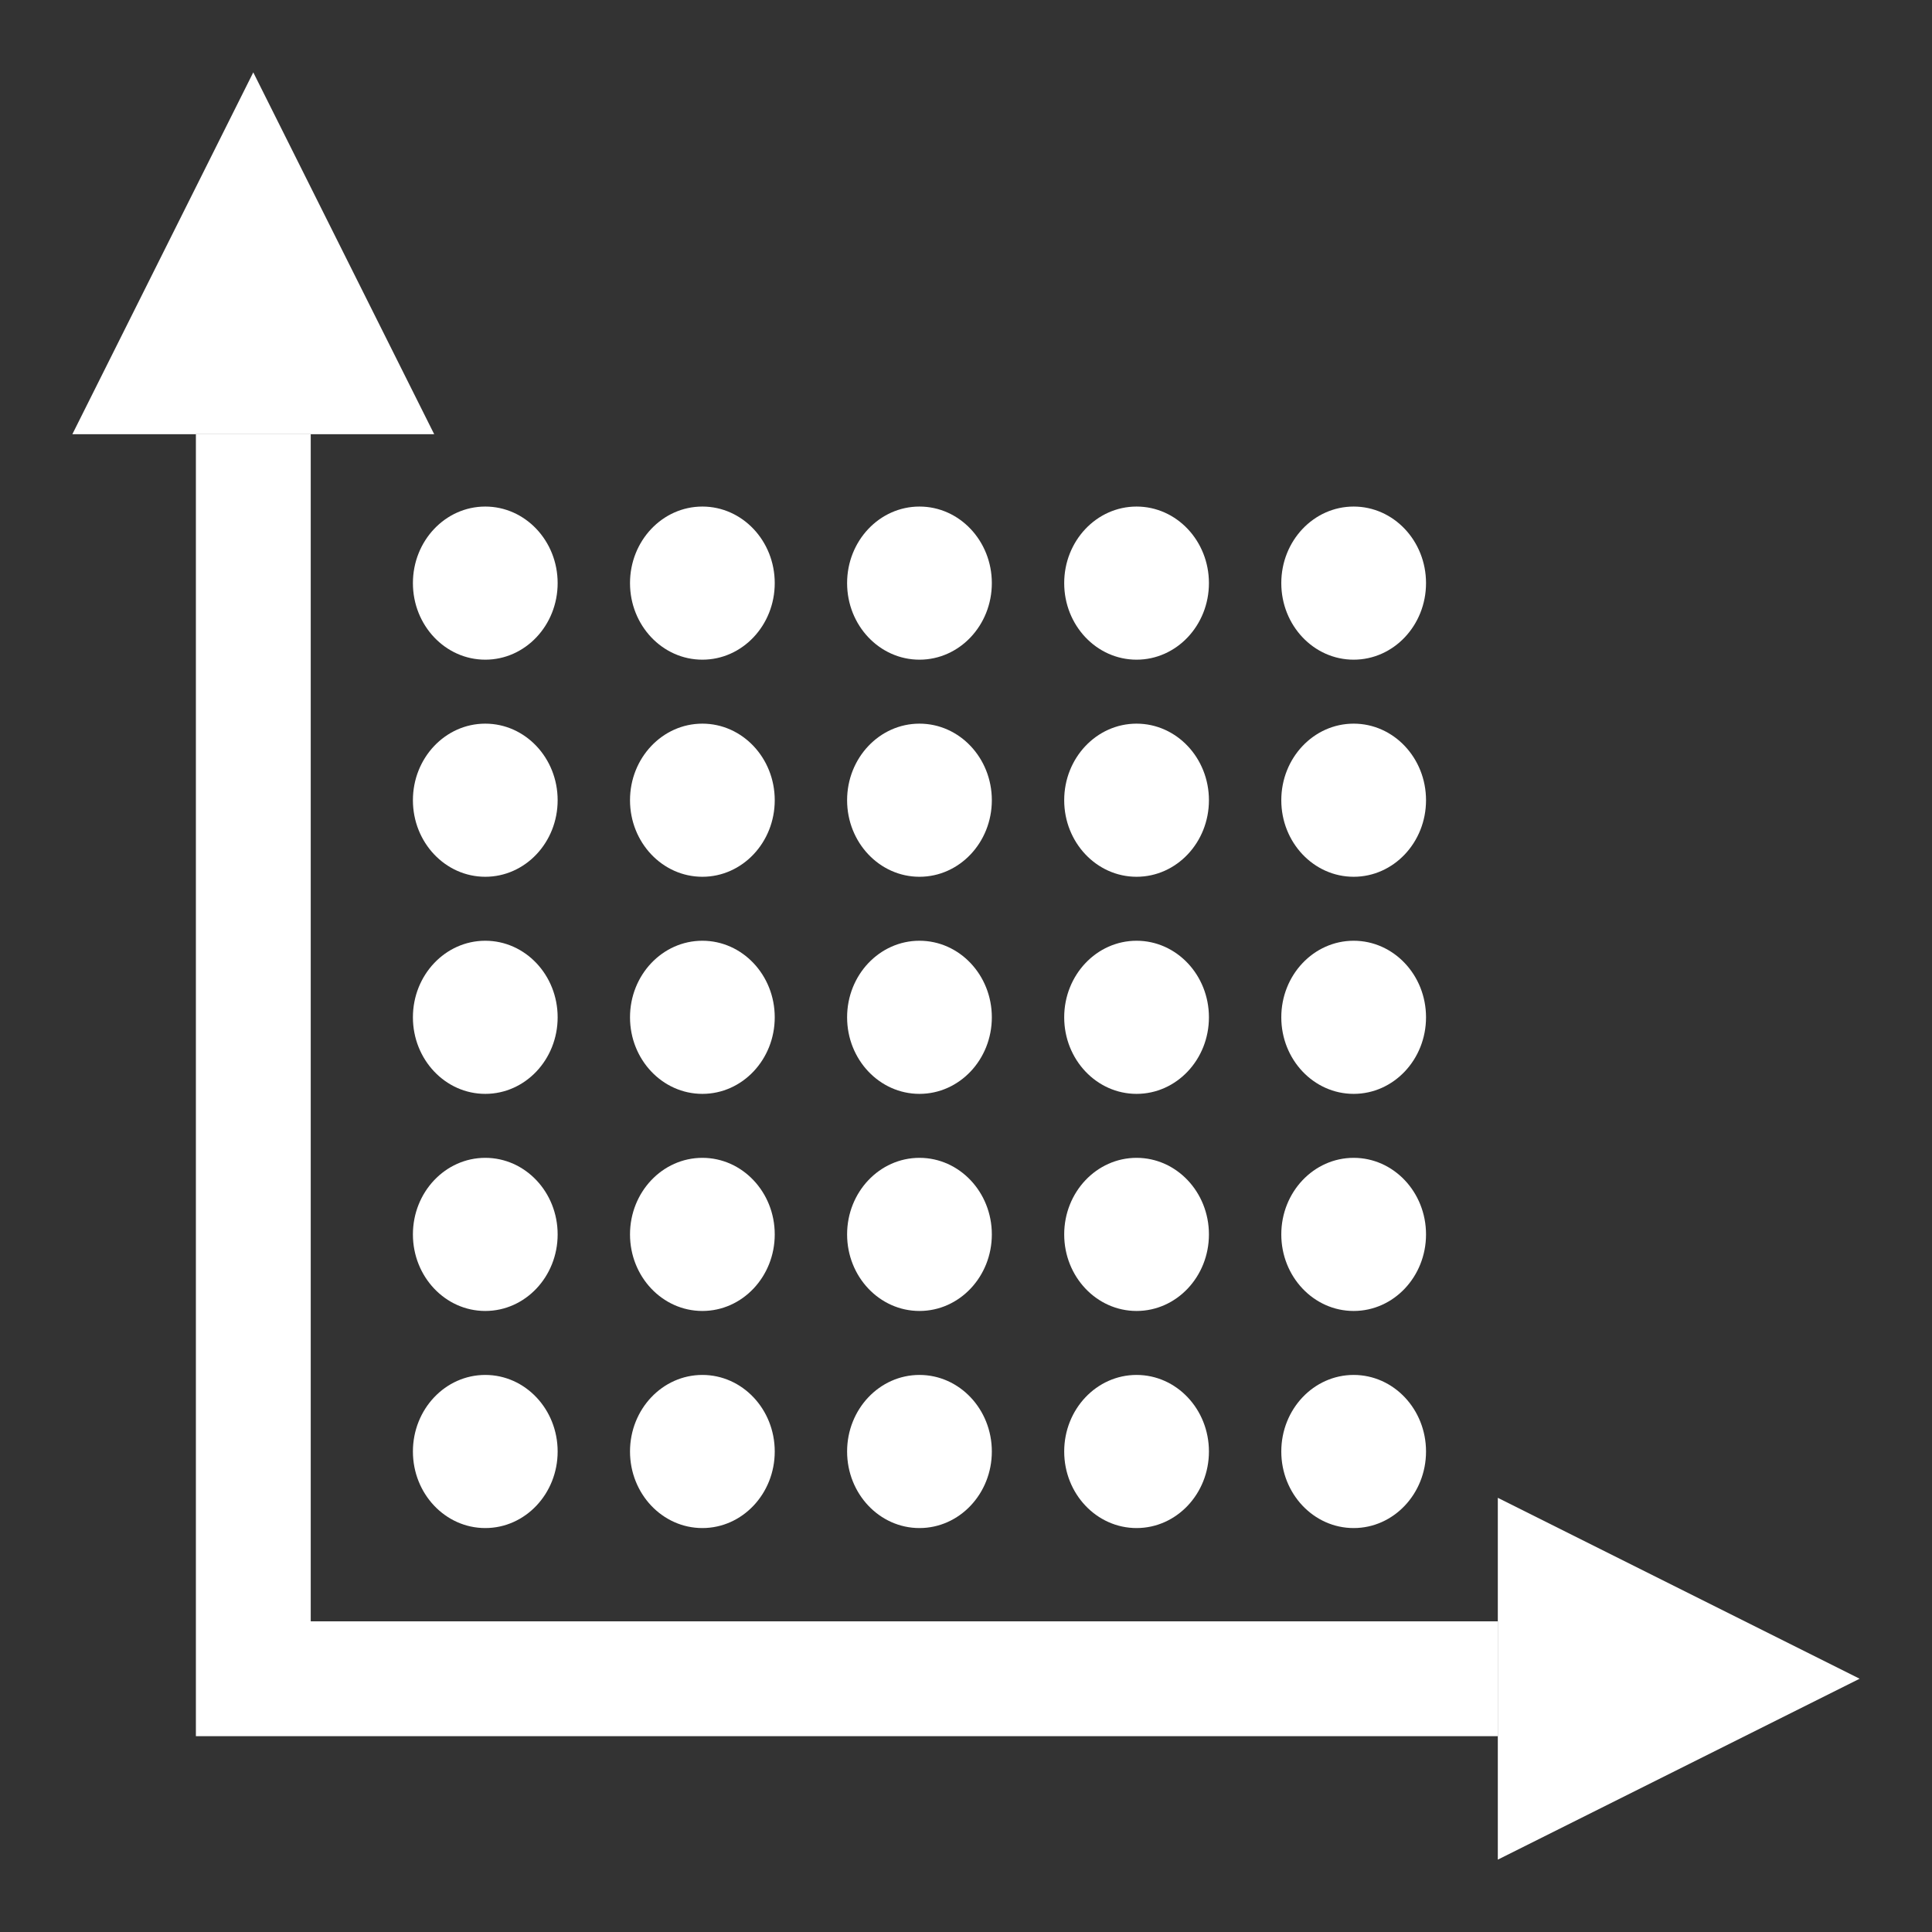 <?xml version="1.0" encoding="UTF-8" standalone="no"?>
<!-- Created with Inkscape (http://www.inkscape.org/) -->

<svg
   width="26.698mm"
   height="26.698mm"
   viewBox="0 0 26.698 26.698"
   version="1.1"
   id="svg5"
   inkscape:version="1.1.1 (3bf5ae0d25, 2021-09-20)"
   sodipodi:docname="Size_Length.svg"
   xmlns:inkscape="http://www.inkscape.org/namespaces/inkscape"
   xmlns:sodipodi="http://sodipodi.sourceforge.net/DTD/sodipodi-0.dtd"
   xmlns="http://www.w3.org/2000/svg"
   xmlns:svg="http://www.w3.org/2000/svg">
  <rect x="0" y="0" width="26.698" height="26.698" fill="#333333" stroke="none"/>
  <sodipodi:namedview
     id="namedview7"
     pagecolor="#ffffff"
     bordercolor="#666666"
     borderopacity="1.0"
     inkscape:pageshadow="2"
     inkscape:pageopacity="0.0"
     inkscape:pagecheckerboard="0"
     inkscape:document-units="mm"
     showgrid="false"
     inkscape:snap-bbox="true"
     inkscape:bbox-paths="true"
     inkscape:bbox-nodes="true"
     inkscape:snap-bbox-edge-midpoints="true"
     inkscape:snap-bbox-midpoints="true"
     inkscape:object-paths="true"
     inkscape:snap-intersection-paths="true"
     inkscape:snap-smooth-nodes="true"
     inkscape:snap-midpoints="true"
     inkscape:snap-object-midpoints="true"
     inkscape:snap-center="true"
     inkscape:snap-text-baseline="true"
     fit-margin-top="1"
     fit-margin-left="1"
     fit-margin-bottom="1"
     fit-margin-right="1"
     inkscape:zoom="1.5001964"
     inkscape:cx="88.988348"
     inkscape:cy="162.31208"
     inkscape:window-width="1920"
     inkscape:window-height="1027"
     inkscape:window-x="1912"
     inkscape:window-y="-8"
     inkscape:window-maximized="1"
     inkscape:current-layer="layer1" />
  <defs
     id="defs2" />
  <g
     inkscape:label="Ebene 1"
     inkscape:groupmode="layer"
     id="layer1"
     transform="translate(2.706,6)">
    <g
       id="g1739"
       style="fill:#ffffff">
      <g
         id="g1180"
         transform="translate(-76.012,181.126)"
         style="fill:#ffffff">
        <g
           id="g1190"
           transform="translate(0,-279.008)"
           style="fill:#ffffff">
          <path
             d="m 77.6,97.882 h -1.587 v 17.992 h 17.992 v -1.587 H 77.6 Z"
             id="path824"
             style="stroke-width:0.265;fill:#ffffff" />
          <ellipse
             cx="80.012"
             cy="111.94"
             id="circle826"
             style="stroke-width:0.265;fill:#ffffff"
             rx="1"
             ry="1.058" />
          <ellipse
             cx="80.012"
             cy="108.94"
             id="circle828"
             style="stroke-width:0.265;fill:#ffffff"
             rx="1"
             ry="1.058" />
          <ellipse
             cx="80.012"
             cy="102.94"
             id="circle830"
             style="stroke-width:0.265;fill:#ffffff"
             rx="1"
             ry="1.058" />
          <ellipse
             cx="80.012"
             cy="105.94"
             id="circle832"
             style="stroke-width:0.265;fill:#ffffff"
             rx="1"
             ry="1.058" />
          <ellipse
             cx="80.012"
             cy="99.94"
             id="circle834"
             style="stroke-width:0.265;fill:#ffffff"
             rx="1"
             ry="1.058" />
          <g
             id="g1319"
             transform="translate(-2.821,-2.23)"
             style="fill:#ffffff">
            <ellipse
               cx="85.833"
               cy="114.17"
               id="circle826-6"
               style="stroke-width:0.265;fill:#ffffff"
               rx="1"
               ry="1.058" />
            <ellipse
               cx="85.833"
               cy="111.17"
               id="circle828-2"
               style="stroke-width:0.265;fill:#ffffff"
               rx="1"
               ry="1.058" />
            <ellipse
               cx="85.833"
               cy="105.17"
               id="circle830-4"
               style="stroke-width:0.265;fill:#ffffff"
               rx="1"
               ry="1.058" />
            <ellipse
               cx="85.833"
               cy="108.17"
               id="circle832-1"
               style="stroke-width:0.265;fill:#ffffff"
               rx="1"
               ry="1.058" />
            <ellipse
               cx="85.833"
               cy="102.17"
               id="circle834-5"
               style="stroke-width:0.265;fill:#ffffff"
               rx="1"
               ry="1.058" />
          </g>
          <g
             id="g1319-9"
             transform="translate(0.179,-2.23)"
             style="fill:#ffffff">
            <ellipse
               cx="85.833"
               cy="114.17"
               id="circle826-6-0"
               style="stroke-width:0.265;fill:#ffffff"
               rx="1"
               ry="1.058" />
            <ellipse
               cx="85.833"
               cy="111.17"
               id="circle828-2-2"
               style="stroke-width:0.265;fill:#ffffff"
               rx="1"
               ry="1.058" />
            <ellipse
               cx="85.833"
               cy="105.17"
               id="circle830-4-8"
               style="stroke-width:0.265;fill:#ffffff"
               rx="1"
               ry="1.058" />
            <ellipse
               cx="85.833"
               cy="108.17"
               id="circle832-1-9"
               style="stroke-width:0.265;fill:#ffffff"
               rx="1"
               ry="1.058" />
            <ellipse
               cx="85.833"
               cy="102.17"
               id="circle834-5-1"
               style="stroke-width:0.265;fill:#ffffff"
               rx="1"
               ry="1.058" />
          </g>
          <g
             id="g1319-4"
             transform="translate(3.179,-2.23)"
             style="fill:#ffffff">
            <ellipse
               cx="85.833"
               cy="114.17"
               id="circle826-6-9"
               style="stroke-width:0.265;fill:#ffffff"
               rx="1"
               ry="1.058" />
            <ellipse
               cx="85.833"
               cy="111.17"
               id="circle828-2-3"
               style="stroke-width:0.265;fill:#ffffff"
               rx="1"
               ry="1.058" />
            <ellipse
               cx="85.833"
               cy="105.17"
               id="circle830-4-5"
               style="stroke-width:0.265;fill:#ffffff"
               rx="1"
               ry="1.058" />
            <ellipse
               cx="85.833"
               cy="108.17"
               id="circle832-1-6"
               style="stroke-width:0.265;fill:#ffffff"
               rx="1"
               ry="1.058" />
            <ellipse
               cx="85.833"
               cy="102.17"
               id="circle834-5-4"
               style="stroke-width:0.265;fill:#ffffff"
               rx="1"
               ry="1.058" />
          </g>
          <g
             id="g1319-0"
             transform="translate(6.179,-2.23)"
             style="fill:#ffffff">
            <ellipse
               cx="85.833"
               cy="114.17"
               id="circle826-6-3"
               style="stroke-width:0.265;fill:#ffffff"
               rx="1"
               ry="1.058" />
            <ellipse
               cx="85.833"
               cy="111.17"
               id="circle828-2-7"
               style="stroke-width:0.265;fill:#ffffff"
               rx="1"
               ry="1.058" />
            <ellipse
               cx="85.833"
               cy="105.17"
               id="circle830-4-4"
               style="stroke-width:0.265;fill:#ffffff"
               rx="1"
               ry="1.058" />
            <ellipse
               cx="85.833"
               cy="108.17"
               id="circle832-1-69"
               style="stroke-width:0.265;fill:#ffffff"
               rx="1"
               ry="1.058" />
            <ellipse
               cx="85.833"
               cy="102.17"
               id="circle834-5-0"
               style="stroke-width:0.265;fill:#ffffff"
               rx="1"
               ry="1.058" />
          </g>
        </g>
      </g>
      <path
         style="fill:#ffffff;fill-opacity:1;stroke:none;stroke-width:0.132px;stroke-linecap:butt;stroke-linejoin:miter;stroke-opacity:1"
         d="m -1.706,-1e-6 h 5 l -2.5,-5 z"
         id="path1090"
         sodipodi:nodetypes="cccc" />
      <path
         style="fill:#ffffff;fill-opacity:1;stroke:none;stroke-width:0.132px;stroke-linecap:butt;stroke-linejoin:miter;stroke-opacity:1"
         d="m 17.992,14.698 v 5 l 5,-2.5 z"
         id="path1090-8"
         sodipodi:nodetypes="cccc" />
    </g>
  </g>
</svg>
